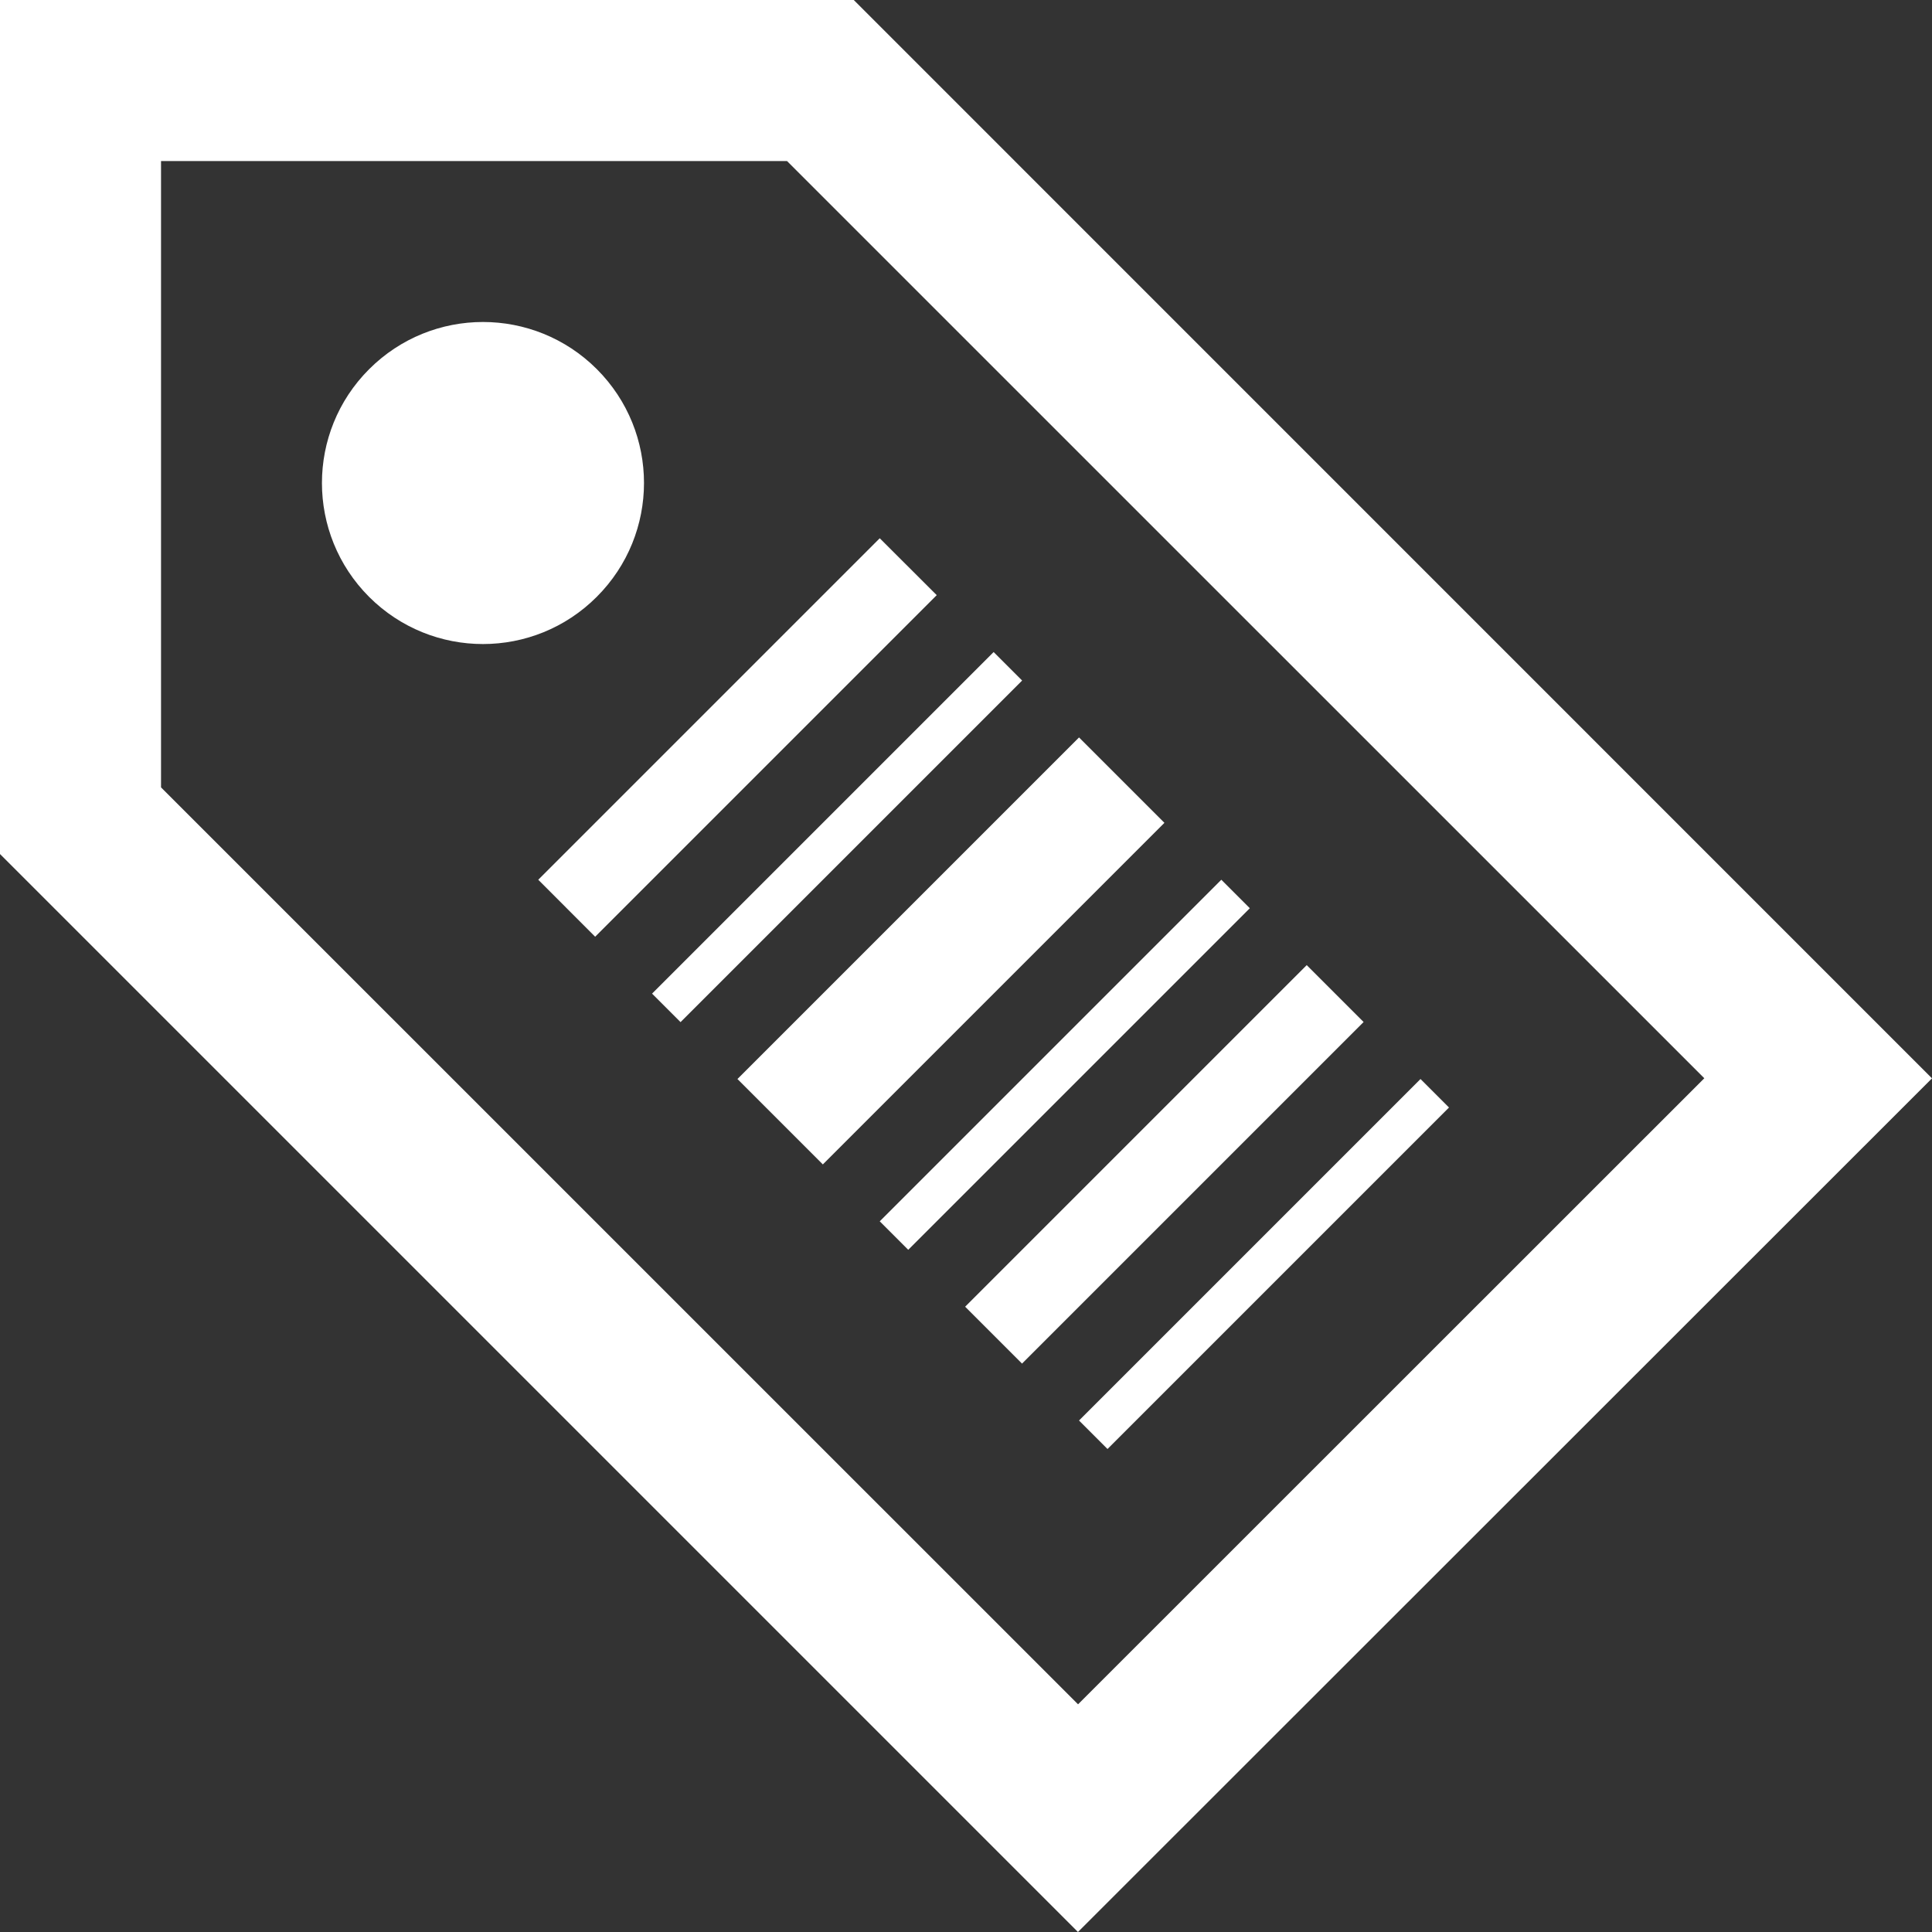 <?xml version="1.0" encoding="UTF-8"?>
<svg width="20px" height="20px" viewBox="0 0 20 20" version="1.1" xmlns="http://www.w3.org/2000/svg" xmlns:xlink="http://www.w3.org/1999/xlink">
    <rect x="0" y="0" width="20" height="20" fill="#333333" stroke="none"/>
    <title>icon-nav-promotions@1.5x</title>
    <g id="V2" stroke="none" stroke-width="1" fill="none" fill-rule="evenodd">
        <g id="icon-nav-promotions" fill="#FFFFFF" fill-rule="nonzero">
            <path d="M8.147,1.667 L17.643,11.162 L11.16,17.643 L1.667,8.151 L1.667,1.667 L8.147,1.667 Z M8.838,0 L0,0 L0,8.841 L11.159,20 L20,11.163 L8.838,0 Z M6.178,6.178 C5.527,6.83 4.473,6.83 3.821,6.179 C3.17,5.527 3.17,4.473 3.821,3.822 C4.473,3.17 5.527,3.171 6.178,3.821 C6.83,4.473 6.829,5.527 6.178,6.178 L6.178,6.178 Z M5.572,9.107 L9.107,5.572 L9.697,6.161 L6.161,9.697 L5.572,9.107 L5.572,9.107 Z M6.75,10.286 L10.286,6.75 L10.581,7.045 L7.045,10.581 L6.75,10.286 Z M9.107,12.643 L12.643,9.107 L12.938,9.402 L9.402,12.938 L9.107,12.643 Z M7.634,11.17 L11.17,7.634 L12.054,8.518 L8.518,12.054 L7.634,11.17 Z M9.991,13.527 L13.527,9.991 L14.116,10.58 L10.58,14.116 L9.991,13.527 L9.991,13.527 Z M11.17,14.705 L14.705,11.17 L15,11.465 L11.465,15 L11.17,14.705 Z" id="Shape"></path>
        </g>
    </g>
</svg>